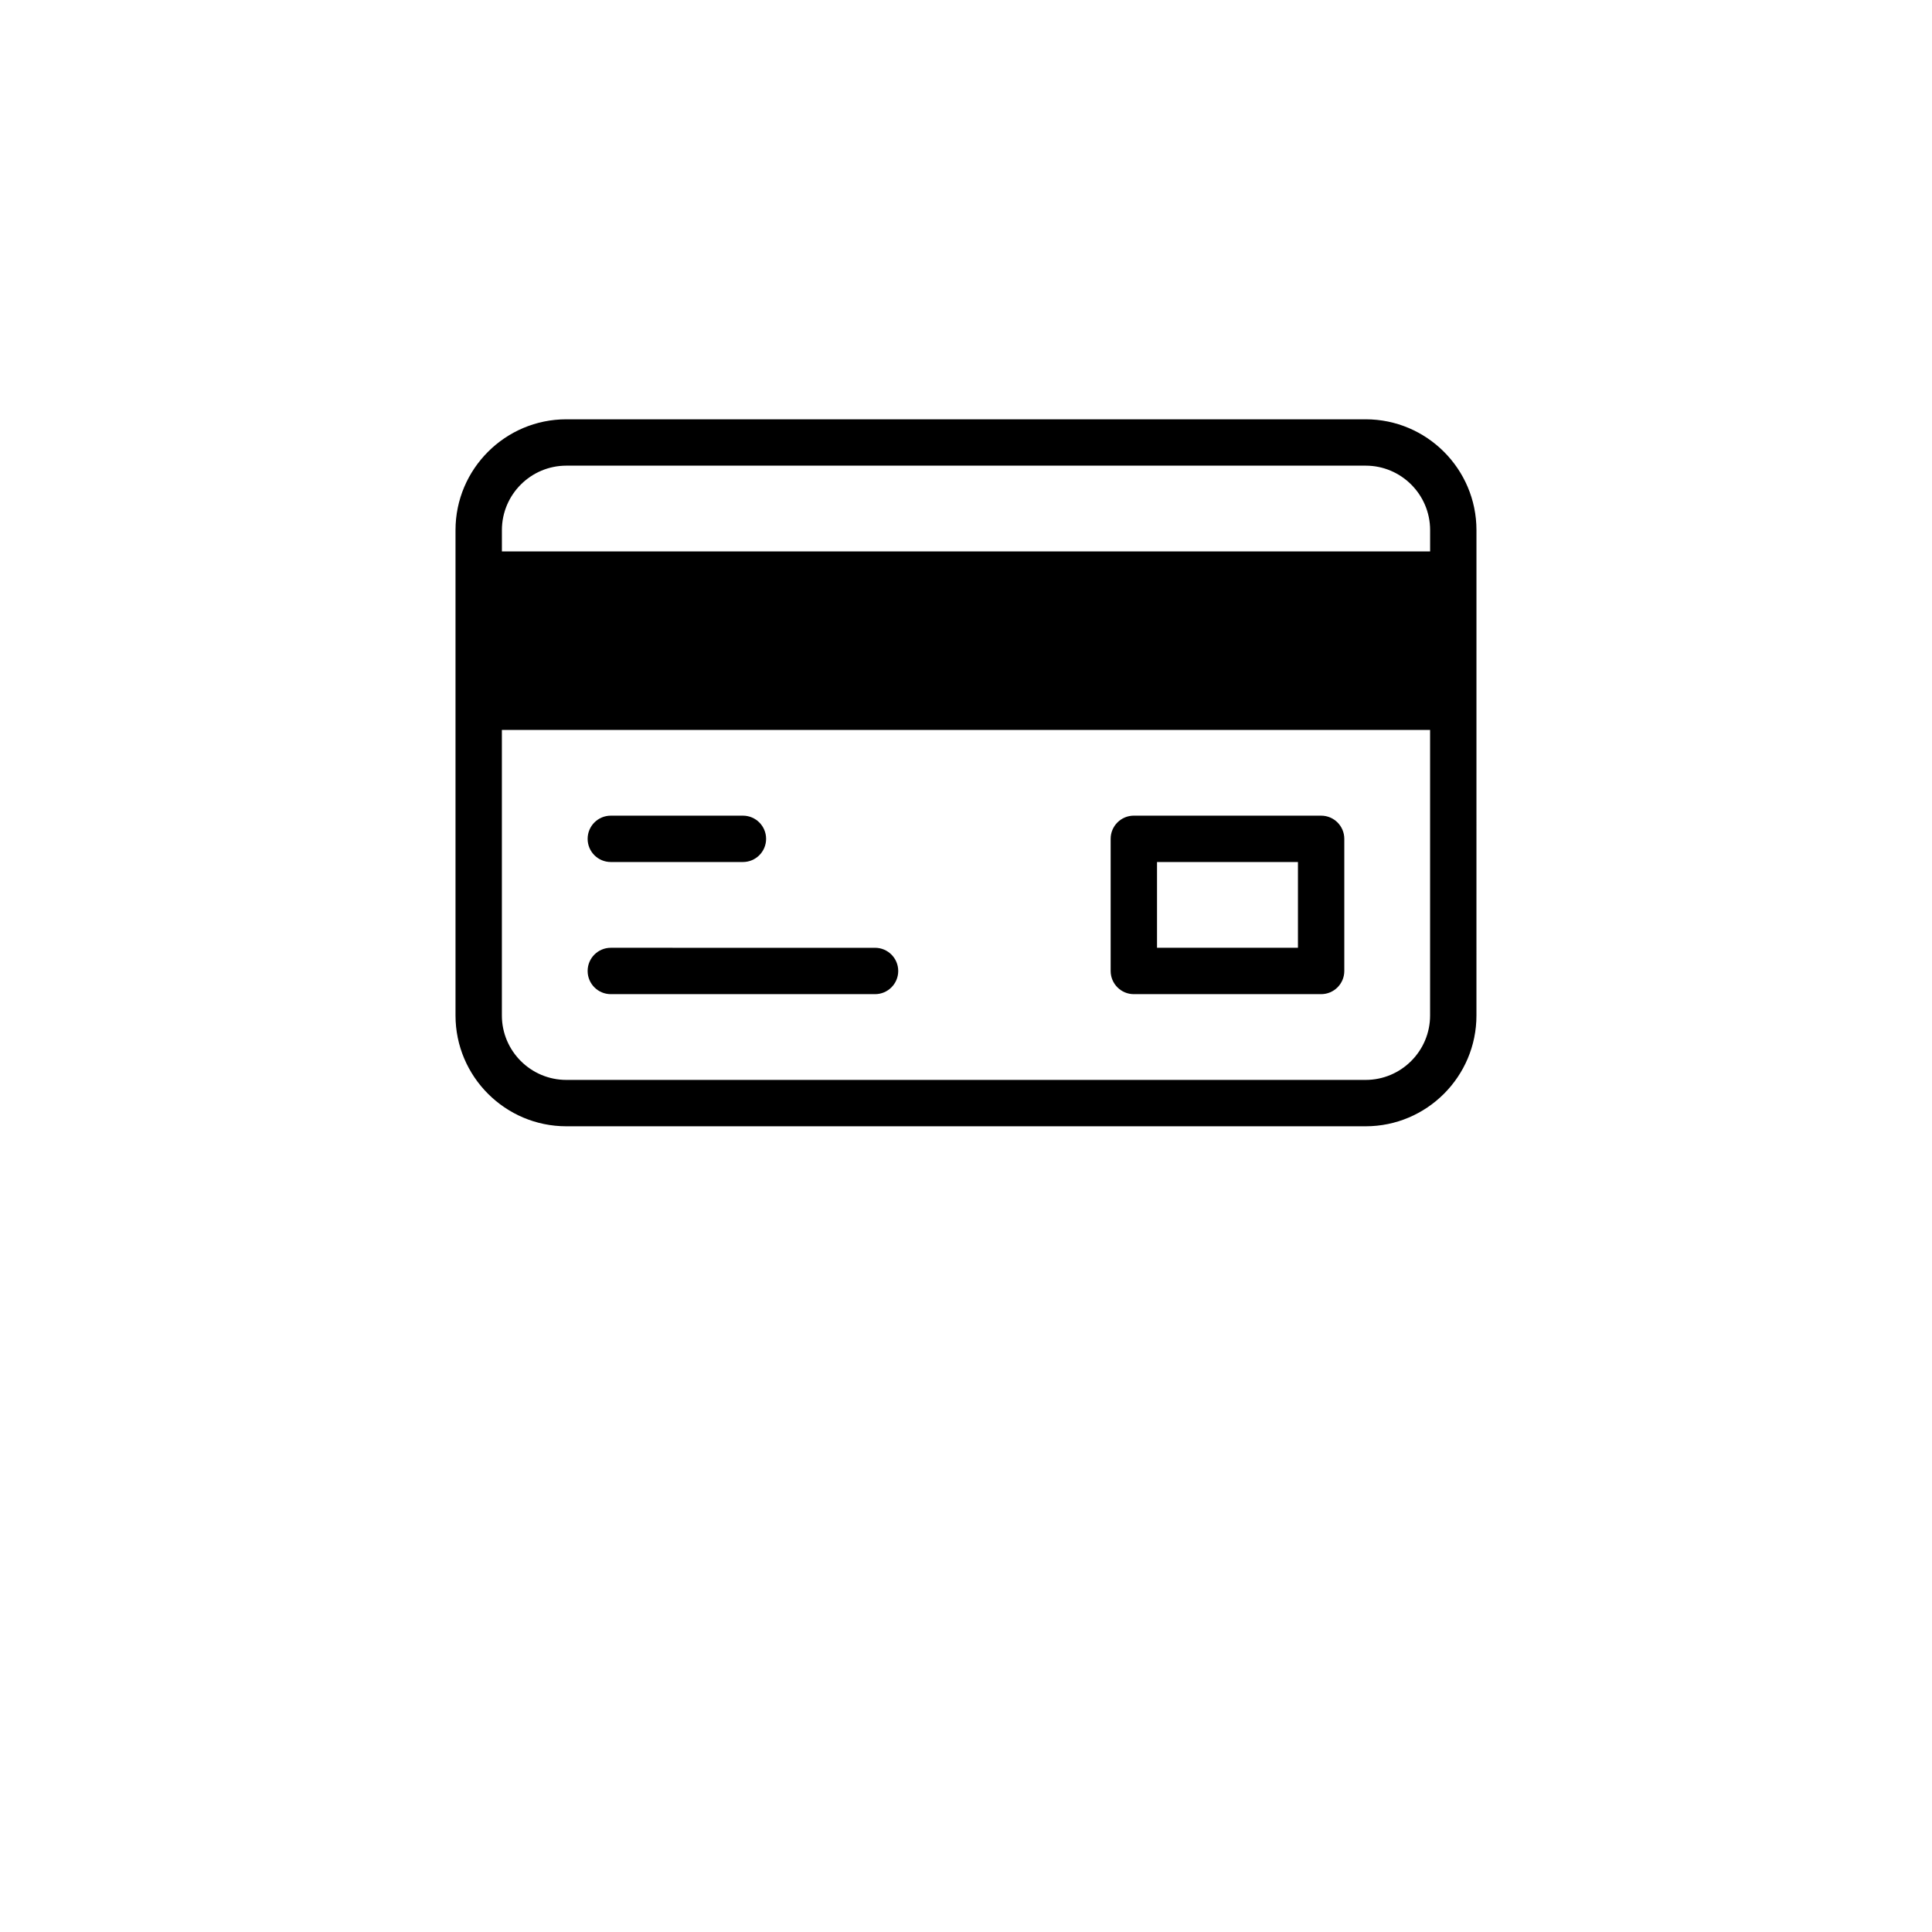 <?xml version="1.0" encoding="UTF-8"?>
<svg width="700pt" height="700pt" version="1.1" viewBox="0 0 700 700" xmlns="http://www.w3.org/2000/svg" xmlns:xlink="http://www.w3.org/1999/xlink">
 <g>
  <path d="m494.8 151.92h-289.61c-22.137 0-40.152 18.016-40.152 40.152v175.85c0 22.137 18.016 40.152 40.152 40.152h289.61c22.137 0 40.145-18.016 40.145-40.152l0.004-175.85c-0.004-22.137-18.012-40.152-40.152-40.152zm23.348 216c0 12.875-10.473 23.352-23.348 23.352h-289.61c-12.875 0-23.352-10.477-23.352-23.352v-103.45h336.31v103.45zm0-168.13h-336.3v-7.723c0-12.875 10.477-23.352 23.352-23.352h289.61c12.875 0 23.348 10.477 23.348 23.352v7.723zm-296.84 160.41h95.738c4.641 0 8.398-3.762 8.398-8.398 0-4.637-3.758-8.398-8.398-8.398l-95.738-0.004c-4.641 0-8.398 3.762-8.398 8.398 0 4.641 3.758 8.402 8.398 8.402zm0-47.875h47.867c4.641 0 8.398-3.758 8.398-8.398 0-4.637-3.758-8.398-8.398-8.398h-47.867c-4.641 0-8.398 3.762-8.398 8.398 0 4.648 3.758 8.398 8.398 8.398zm189.5 47.875h67.859c4.641 0 8.398-3.762 8.398-8.398v-47.875c0-4.637-3.758-8.398-8.398-8.398l-67.859-0.004c-4.637 0-8.398 3.762-8.398 8.398v47.875c0 4.641 3.762 8.402 8.398 8.402zm8.402-47.875h51.062v31.074h-51.062z"/>
 </g>
</svg>
